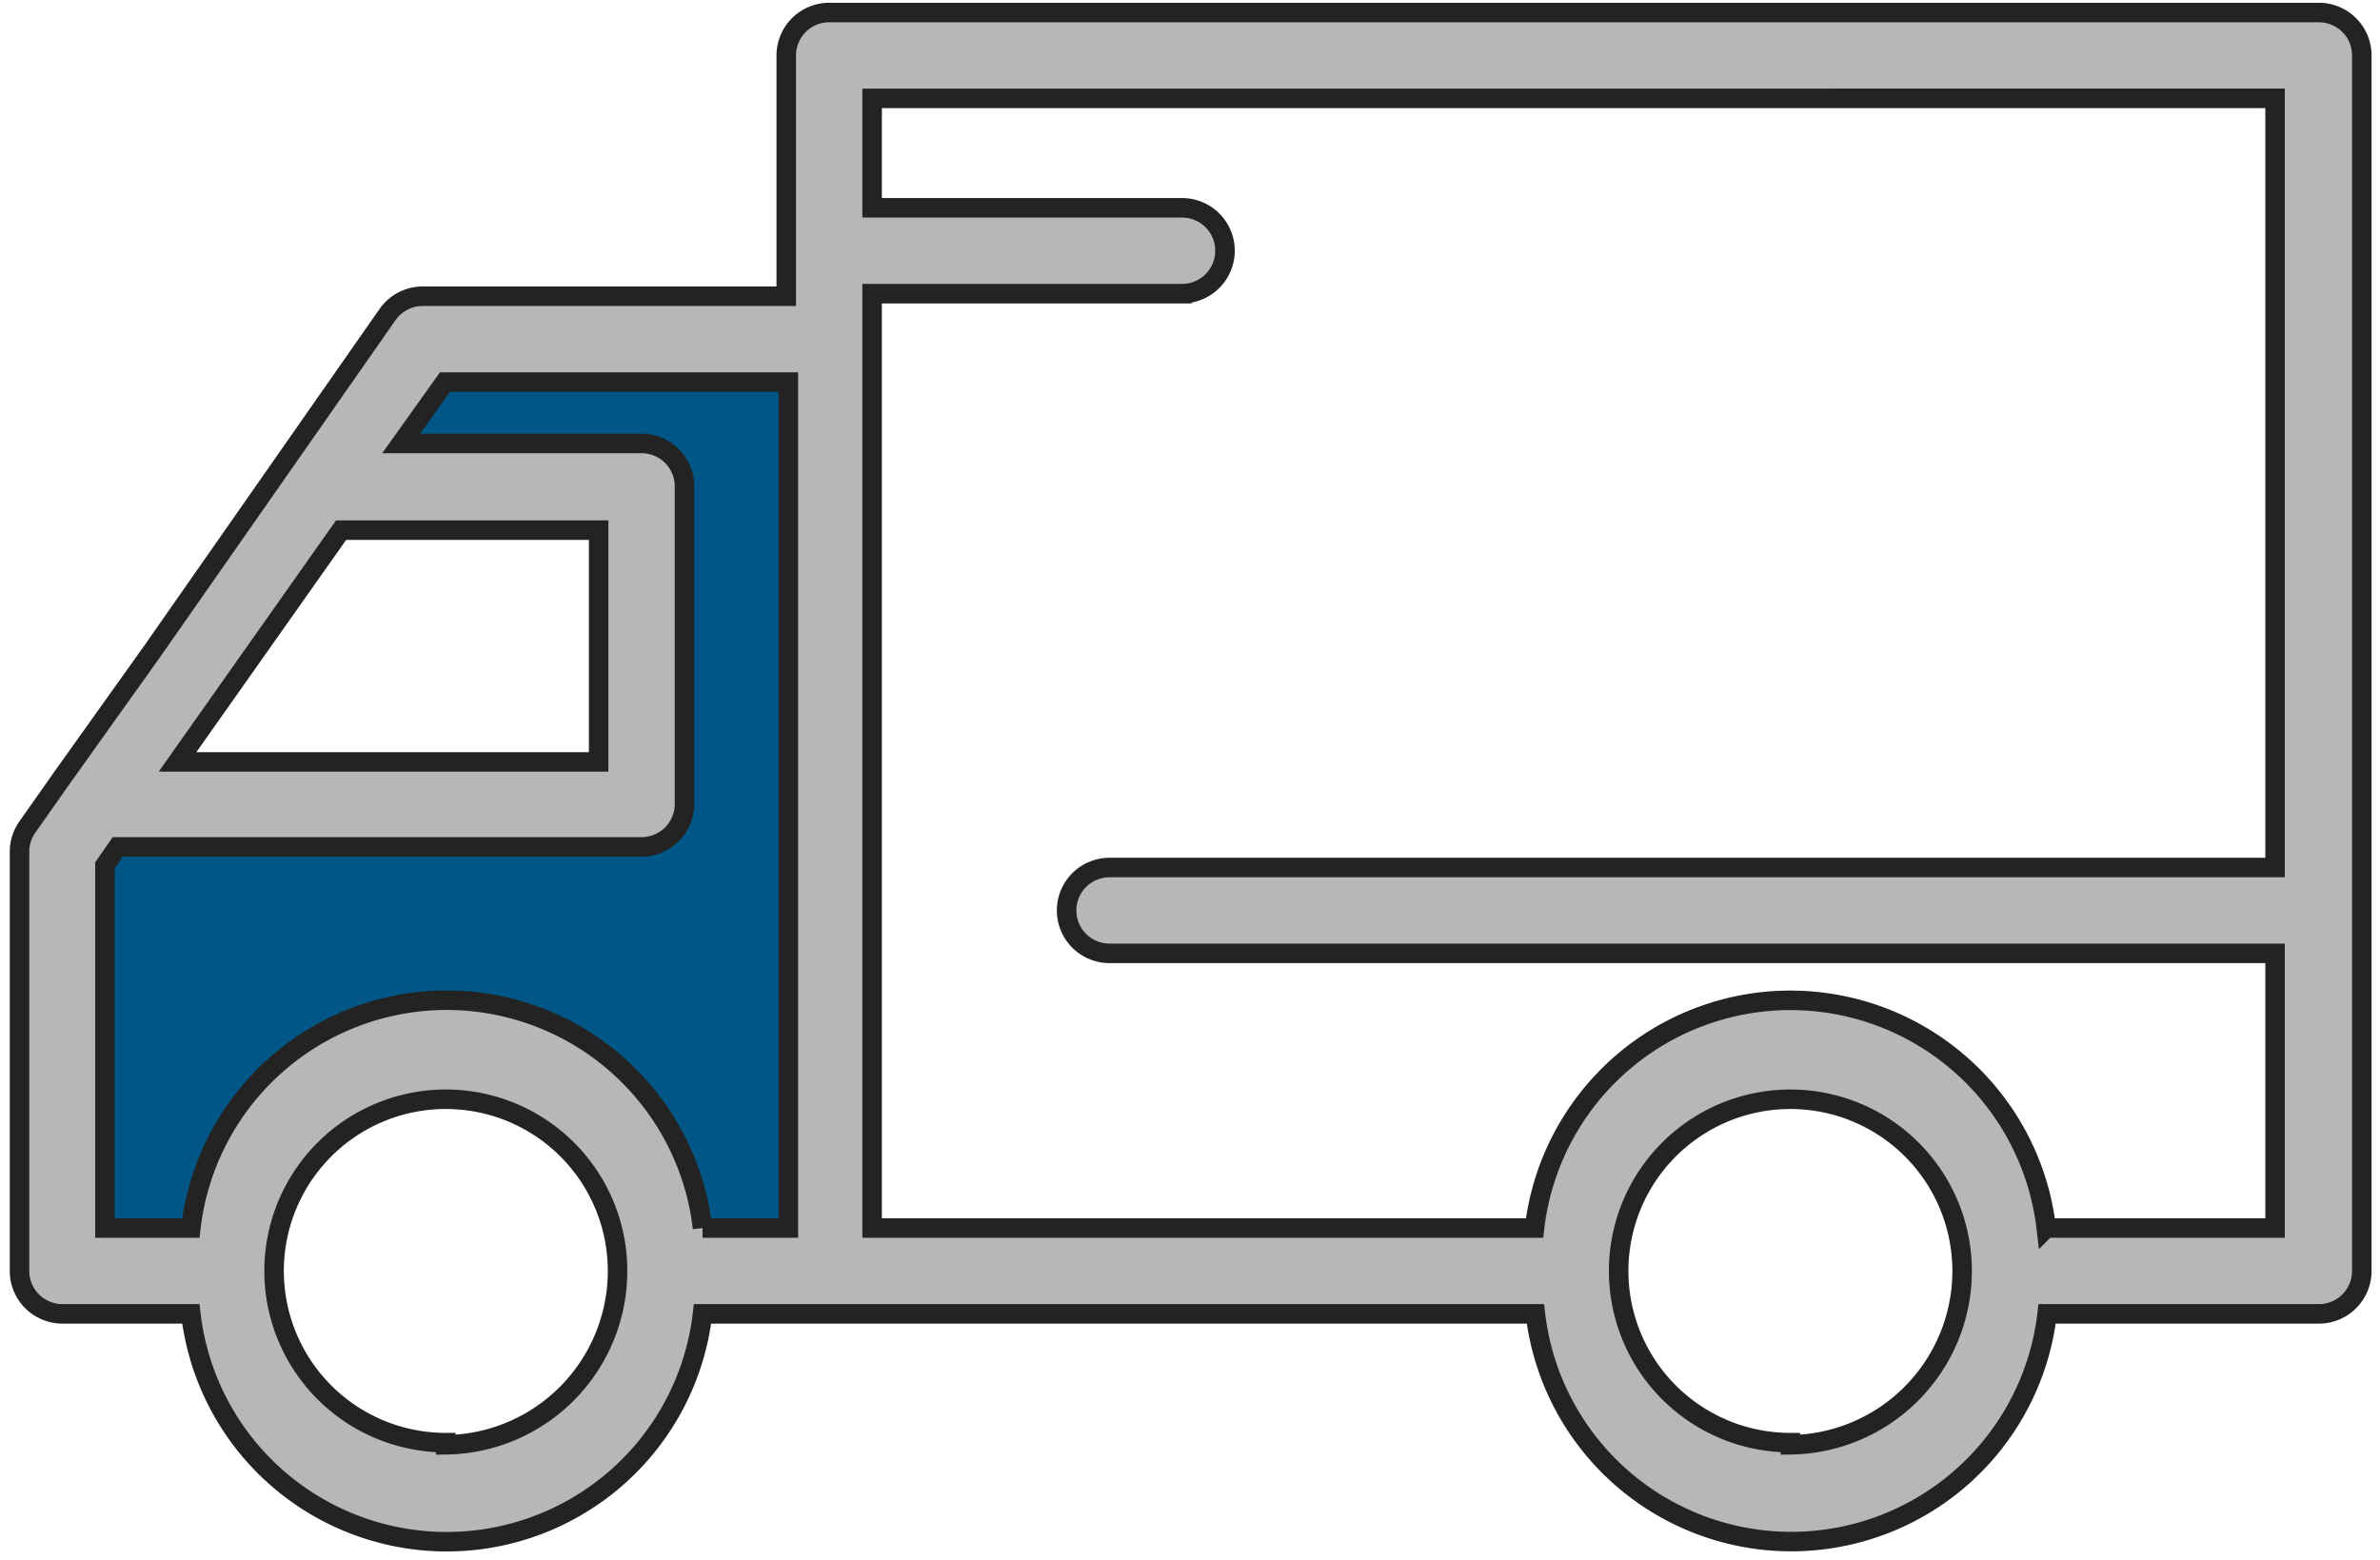 <svg xmlns="http://www.w3.org/2000/svg" xmlns:xlink="http://www.w3.org/1999/xlink" width="122" height="80" viewBox="0 0 122 80"><defs><path id="816aa" d="M785.12 2002.981l6.612-5.53h18.335v47.277h-7.177l-2.796-5.557-4.905-4.405h-7.477l-6.535 4.405-1.374 5.557h-8.68v-20.49l2.099-2.553h26.872v-16.937H785.12z"/><path id="816ab" d="M785.484 2007.182h13.203v11.882H777.1zm5.325-7.593h17.605v43.374h-4.401a13.203 13.203 0 0 0-13.116-11.68 13.202 13.202 0 0 0-13.115 11.68h-4.402v-18.595l.66-.947h26.848a2.2 2.2 0 0 0 2.2-2.2v-16.284a2.2 2.2 0 0 0-2.2-2.2h-12.324zm93.812-14.546v39.436h-59.746a2.2 2.2 0 1 0 0 4.4h59.746v14.084h-11.728a13.205 13.205 0 0 0-26.232 0h-33.956v-47.907h15.888a2.201 2.201 0 0 0 0-4.402h-15.888v-5.61zm-24.845 68.923a8.803 8.803 0 1 1 8.803-8.802 8.912 8.912 0 0 1-8.803 8.912zm-68.923 0a8.803 8.803 0 1 1 8.803-8.802 8.912 8.912 0 0 1-8.803 8.912zm-19.673-6.602h6.602a13.203 13.203 0 0 0 26.23 0h42.693a13.205 13.205 0 0 0 26.232 0h13.93a2.2 2.2 0 0 0 2.2-2.2v-62.321a2.2 2.2 0 0 0-2.2-2.2h-76.363a2.2 2.2 0 0 0-2.2 2.2v12.345h-18.64a2.203 2.203 0 0 0-1.804.947l-12.037 17.23-4.708 6.602-1.717 2.443a2.198 2.198 0 0 0-.397 1.253v21.436a2.202 2.202 0 0 0 2.179 2.265z"/></defs><g><g transform="translate(-768 -1980)"><use fill="#005787" xlink:href="#816aa"/></g><g transform="translate(-768 -1980)"><use fill="#b7b7b7" xlink:href="#816ab"/><use fill="#fff" fill-opacity="0" stroke="#232323" stroke-miterlimit="50" xlink:href="#816ab"/></g></g></svg>